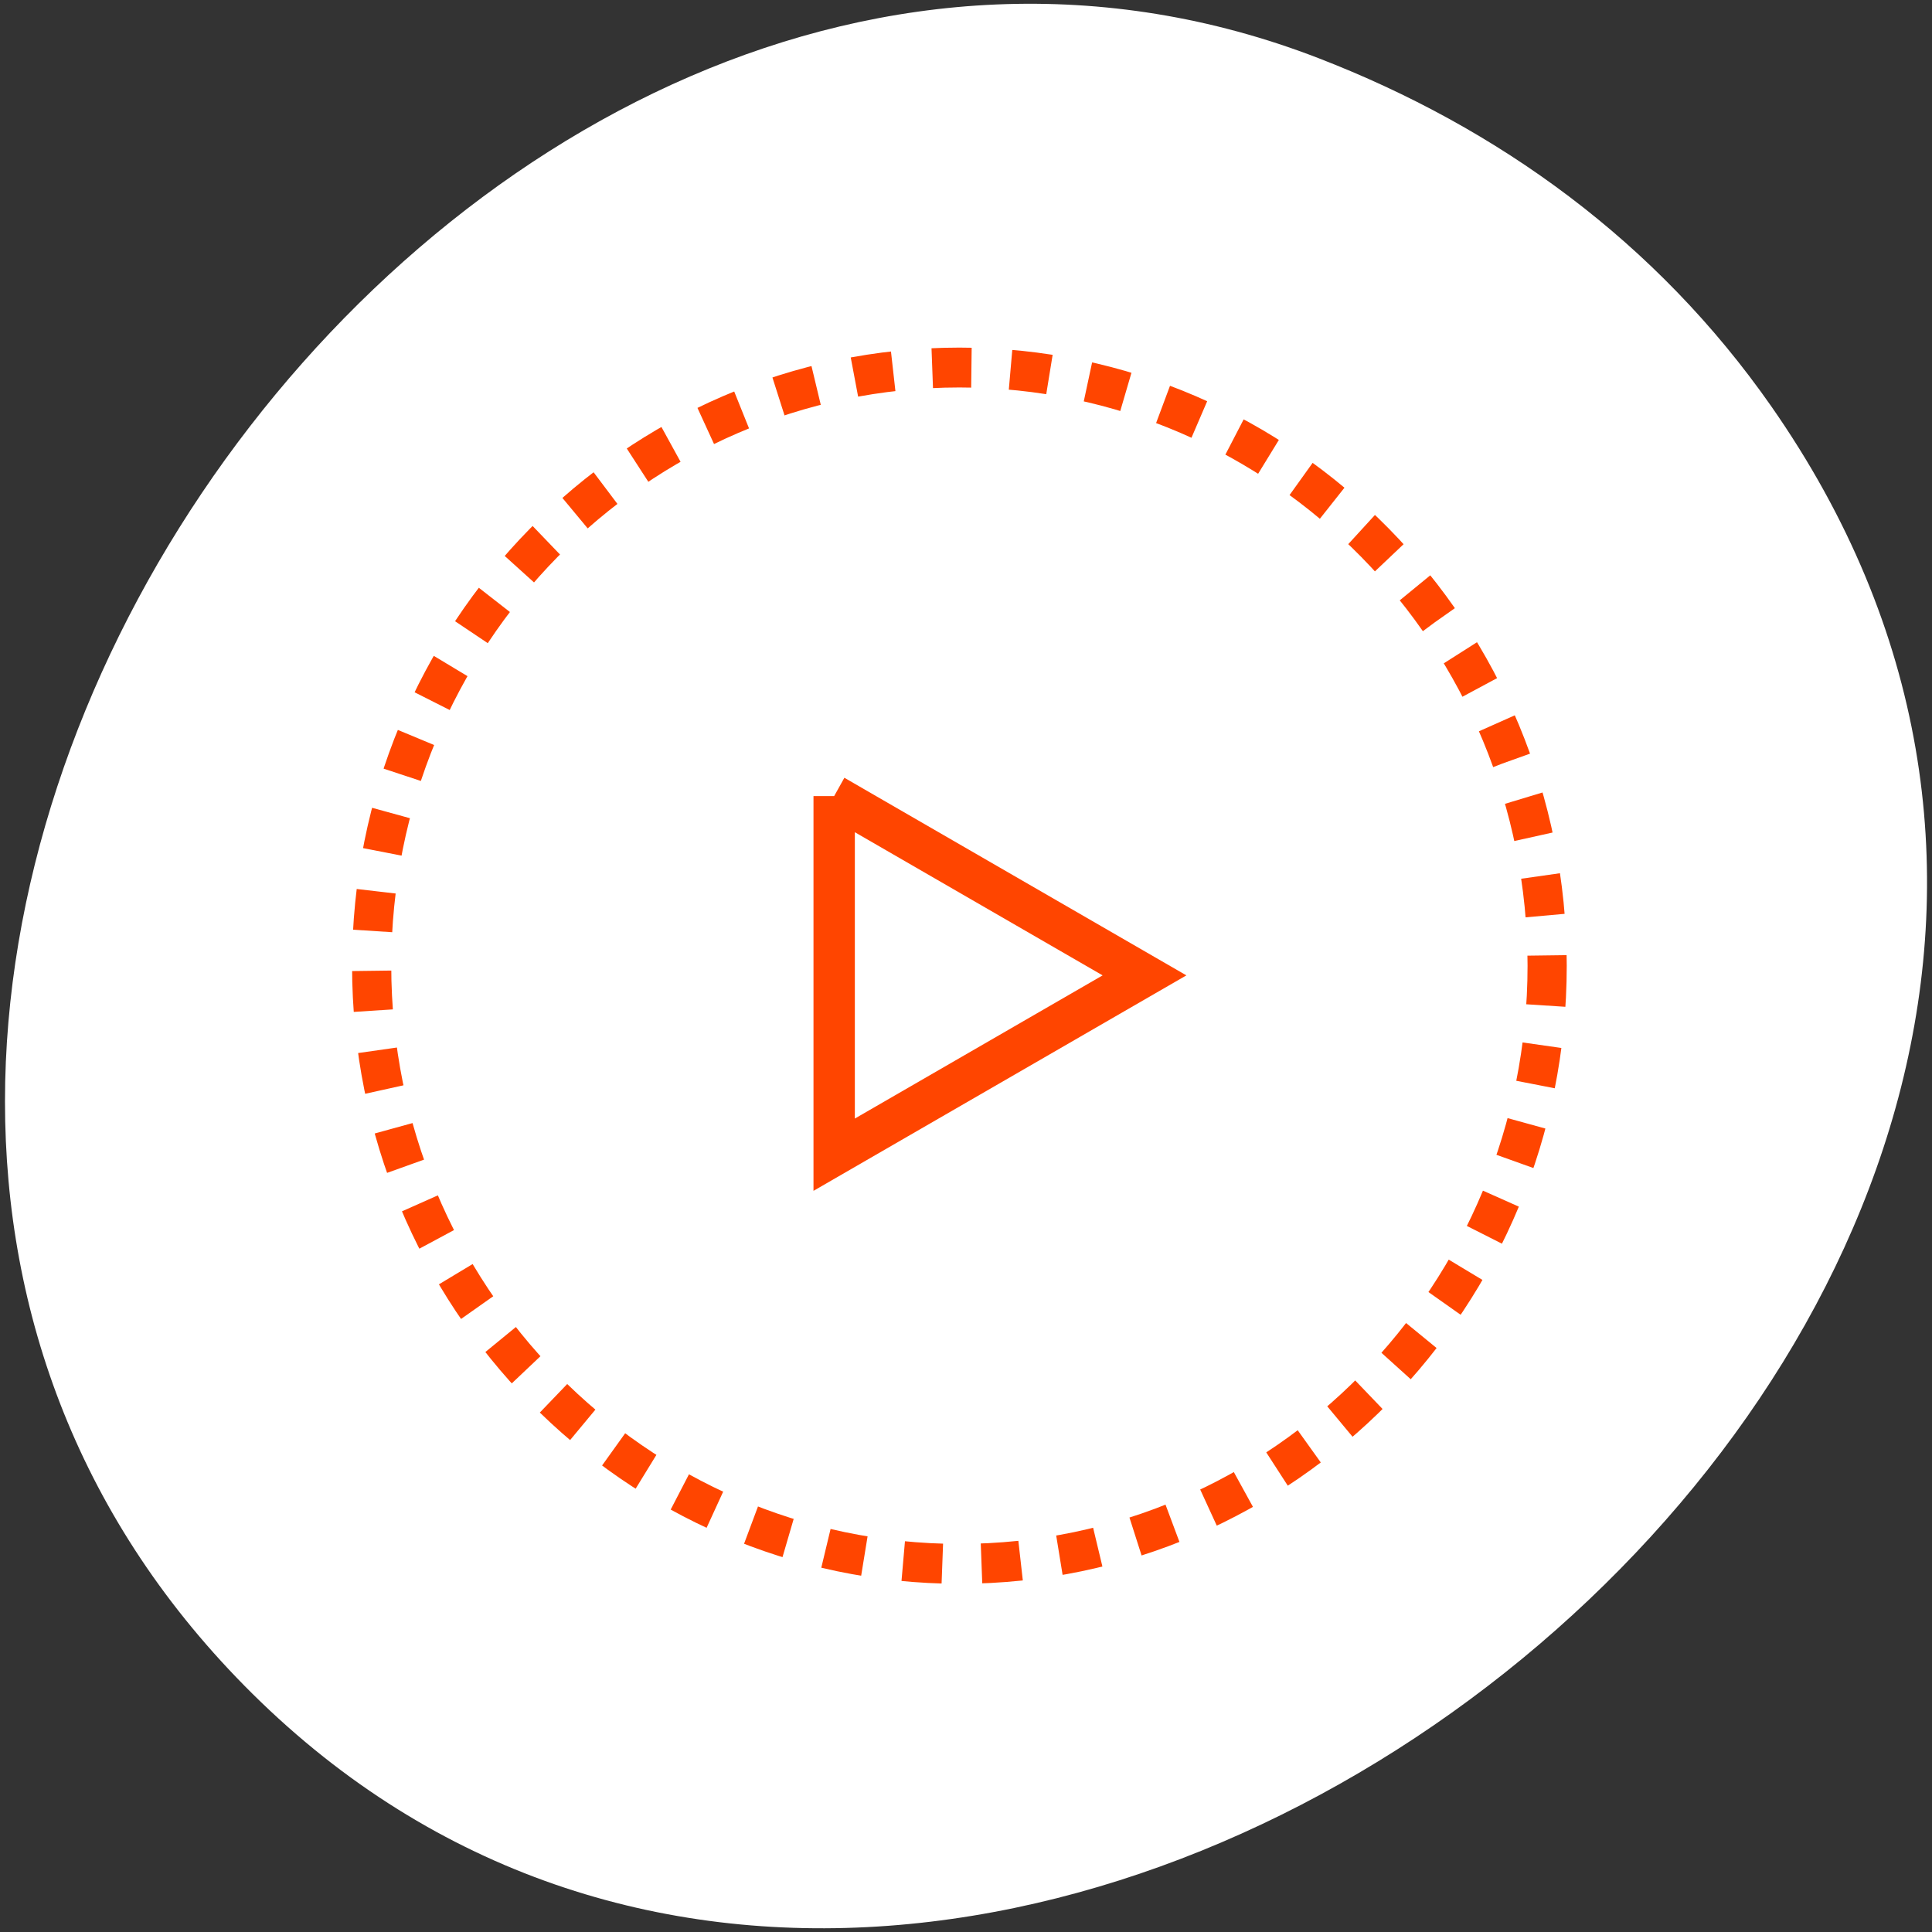 <svg xmlns="http://www.w3.org/2000/svg" viewBox="0 0 256 256"><rect x="0" y="0" width="256" height="256" fill="#333333" stroke="none"/><g transform="translate(0 -796.36)"><path d="m -461.56 1509.46 c -118.52 -82.81 -267.18 103.69 -170.61 201.24 90.99 91.91 260.92 -26.87 216.73 -141.24 -9.219 -23.862 -24.363 -44.801 -46.12 -60 z" transform="matrix(0 -1 -1 0 1744.15 388.62)" style="fill:#fff;color:#000"/><g transform="matrix(5.194 0 0 5.286 2.512 -4511.55)" style="fill:none;stroke:#ff4500"><path d="m 20.797 1024.1 v 8.99 l 7.917 -4.495 l -7.917 -4.495 z" style="stroke-width:1.055"/><path transform="matrix(0.833 0 0 0.833 4 1008.36)" d="m 42 24 c 0 9.941 -8.06 18 -18 18 -9.941 0 -18 -8.06 -18 -18 0 -9.941 8.06 -18 18 -18 c 9.941 0 18 8.06 18 18 z" style="stroke-dasharray:1.2 1.2;stroke-width:1.2"/></g></g></svg>